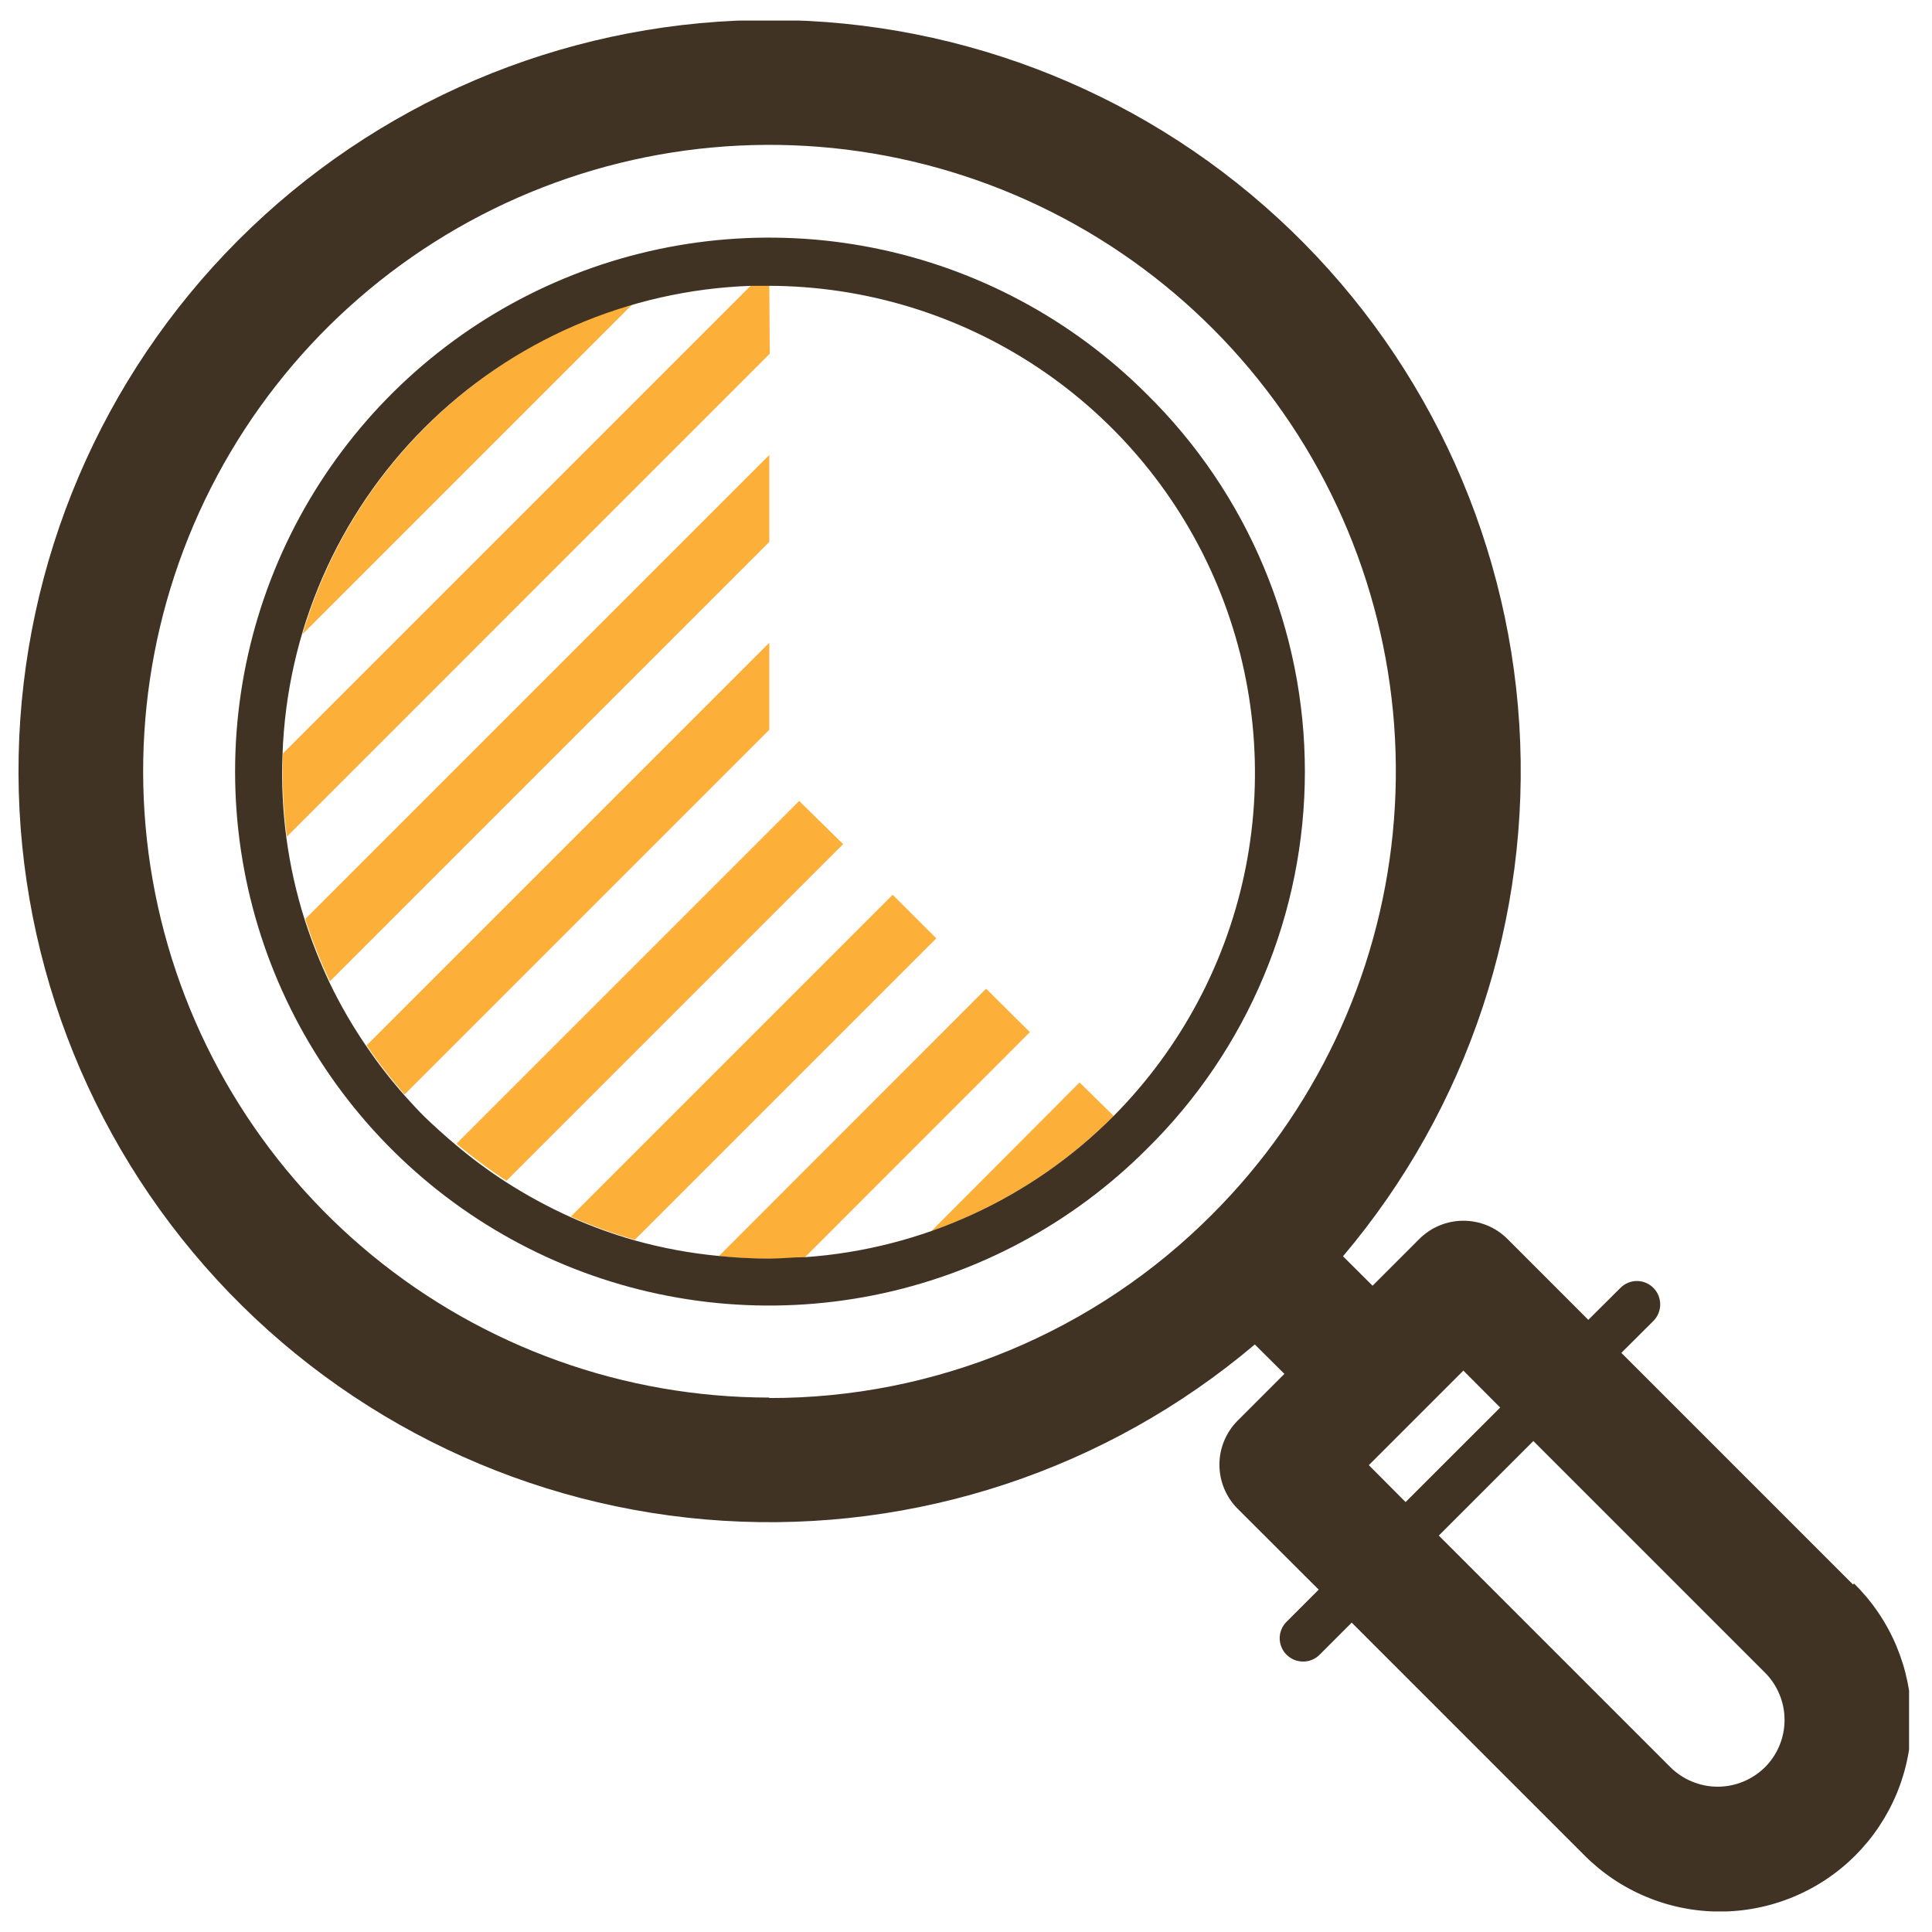 <svg width="47" height="47" viewBox="0 0 47 47" fill="none" xmlns="http://www.w3.org/2000/svg">
<g clip-path="url(#clip0_29_9861)">
<path d="M10.347 10.394C8.945 11.794 7.918 13.525 7.361 15.426L15.391 7.396C13.485 7.956 11.75 8.986 10.347 10.394Z" fill="#FCAF39"/>
<path d="M18.715 6.923H18.29L6.884 18.329C6.859 19.005 6.89 19.682 6.979 20.353L18.726 8.605L18.715 6.923Z" fill="#FCAF39"/>
<path d="M18.715 11.068L7.426 22.357C7.592 22.875 7.792 23.381 8.025 23.873L18.715 13.183V11.068Z" fill="#FCAF39"/>
<path d="M23.989 24.052L17.487 30.558C17.895 30.601 18.305 30.622 18.715 30.623C19.006 30.623 19.291 30.623 19.579 30.588L25.054 25.109L23.989 24.052Z" fill="#FCAF39"/>
<path d="M21.716 21.767L13.887 29.596C14.392 29.82 14.913 30.009 15.444 30.16L22.777 22.828L21.716 21.767Z" fill="#FCAF39"/>
<path d="M18.715 15.635L8.919 25.43C9.202 25.847 9.511 26.246 9.844 26.624L18.715 17.753V15.635Z" fill="#FCAF39"/>
<path d="M22.655 29.952C24.327 29.363 25.843 28.404 27.093 27.148L26.263 26.333L22.655 29.952Z" fill="#FCAF39"/>
<path d="M19.442 19.485L11.105 27.822C11.492 28.148 11.898 28.449 12.322 28.724L20.511 20.535L19.442 19.485Z" fill="#FCAF39"/>
<path d="M45.078 38.546L39.443 32.911L40.223 32.134C40.329 32.027 40.388 31.883 40.388 31.733C40.388 31.582 40.329 31.438 40.223 31.331C40.171 31.278 40.108 31.236 40.039 31.207C39.97 31.178 39.896 31.163 39.822 31.163C39.747 31.163 39.673 31.178 39.604 31.207C39.535 31.236 39.472 31.278 39.42 31.331L38.639 32.108L36.673 30.141C36.532 30 36.365 29.888 36.181 29.812C35.997 29.736 35.799 29.697 35.6 29.697C35.401 29.697 35.204 29.736 35.02 29.812C34.836 29.888 34.669 30 34.528 30.141L33.391 31.278L32.671 30.562C35.717 26.963 37.253 22.326 36.96 17.62C36.666 12.914 34.565 8.504 31.095 5.312C27.626 2.119 23.057 0.391 18.343 0.489C13.629 0.587 9.136 2.503 5.802 5.837C2.468 9.171 0.552 13.665 0.454 18.378C0.356 23.092 2.084 27.662 5.276 31.131C8.469 34.6 12.879 36.702 17.584 36.995C22.29 37.289 26.927 35.752 30.526 32.707L31.246 33.423L30.109 34.56C29.968 34.7 29.857 34.868 29.78 35.052C29.704 35.236 29.665 35.433 29.665 35.632C29.665 35.831 29.704 36.029 29.78 36.212C29.857 36.397 29.968 36.564 30.109 36.704L32.08 38.671L31.299 39.452C31.246 39.504 31.204 39.567 31.175 39.636C31.146 39.705 31.131 39.779 31.131 39.853C31.131 39.928 31.146 40.002 31.175 40.071C31.204 40.14 31.246 40.203 31.299 40.255C31.406 40.362 31.55 40.421 31.701 40.421C31.852 40.421 31.996 40.362 32.102 40.255L32.883 39.474L38.518 45.109C38.949 45.548 39.463 45.897 40.029 46.136C40.596 46.376 41.205 46.5 41.82 46.503C42.435 46.505 43.044 46.386 43.613 46.152C44.182 45.918 44.699 45.574 45.133 45.139C45.568 44.704 45.913 44.187 46.147 43.618C46.381 43.05 46.5 42.44 46.498 41.825C46.495 41.21 46.37 40.602 46.131 40.035C45.892 39.468 45.543 38.954 45.104 38.523L45.078 38.546ZM18.715 33.999C15.189 33.998 11.774 32.774 9.049 30.537C6.325 28.299 4.461 25.187 3.774 21.729C3.088 18.271 3.621 14.683 5.284 11.574C6.947 8.466 9.636 6.03 12.893 4.682C16.15 3.334 19.774 3.157 23.147 4.182C26.52 5.206 29.434 7.368 31.392 10.3C33.349 13.231 34.23 16.751 33.883 20.259C33.537 23.767 31.985 27.047 29.492 29.539C28.08 30.959 26.4 32.085 24.55 32.853C22.701 33.62 20.717 34.014 18.715 34.01V33.999ZM33.3 35.643L35.6 33.343L36.495 34.241L34.194 36.541L33.3 35.643ZM42.937 42.991C42.631 43.294 42.217 43.465 41.786 43.465C41.356 43.465 40.942 43.294 40.636 42.991L35.002 37.356L37.302 35.056L42.937 40.691C43.088 40.842 43.208 41.021 43.289 41.219C43.371 41.416 43.413 41.627 43.413 41.841C43.413 42.055 43.371 42.266 43.289 42.464C43.208 42.661 43.088 42.84 42.937 42.991Z" fill="#403323"/>
<path d="M27.896 9.587C26.08 7.77 23.765 6.532 21.245 6.03C18.725 5.529 16.113 5.786 13.739 6.769C11.365 7.752 9.336 9.417 7.909 11.553C6.481 13.689 5.719 16.201 5.719 18.77C5.719 21.34 6.481 23.852 7.909 25.988C9.336 28.124 11.365 29.789 13.739 30.772C16.113 31.755 18.725 32.012 21.245 31.511C23.765 31.009 26.08 29.771 27.896 27.954C29.115 26.755 30.083 25.326 30.743 23.749C31.404 22.172 31.744 20.48 31.744 18.77C31.744 17.061 31.404 15.369 30.743 13.792C30.083 12.215 29.115 10.786 27.896 9.587ZM27.093 27.147C25.087 29.165 22.417 30.386 19.579 30.584C19.291 30.584 19.006 30.618 18.715 30.618C18.305 30.618 17.895 30.596 17.487 30.554C16.795 30.489 16.11 30.362 15.441 30.175C14.909 30.023 14.388 29.835 13.883 29.61C13.335 29.363 12.805 29.075 12.299 28.75C11.875 28.475 11.469 28.174 11.083 27.848C10.825 27.632 10.575 27.405 10.325 27.166C10.154 26.995 9.991 26.817 9.832 26.639C9.499 26.261 9.19 25.863 8.908 25.446C8.57 24.952 8.271 24.434 8.013 23.896C7.781 23.404 7.581 22.898 7.414 22.38C7.002 21.081 6.819 19.721 6.873 18.359C6.974 15.366 8.208 12.524 10.325 10.406C12.443 8.288 15.286 7.054 18.279 6.953H18.703C21.041 6.958 23.325 7.654 25.267 8.953C27.21 10.253 28.726 12.098 29.622 14.256C30.519 16.415 30.758 18.791 30.308 21.084C29.858 23.378 28.739 25.487 27.093 27.147Z" fill="#403323"/>
</g>
<defs>
<clipPath id="clip0_29_9861">
<rect width="46" height="46" fill="white" transform="translate(0.442 0.5)"/>
</clipPath>
</defs>
</svg>
